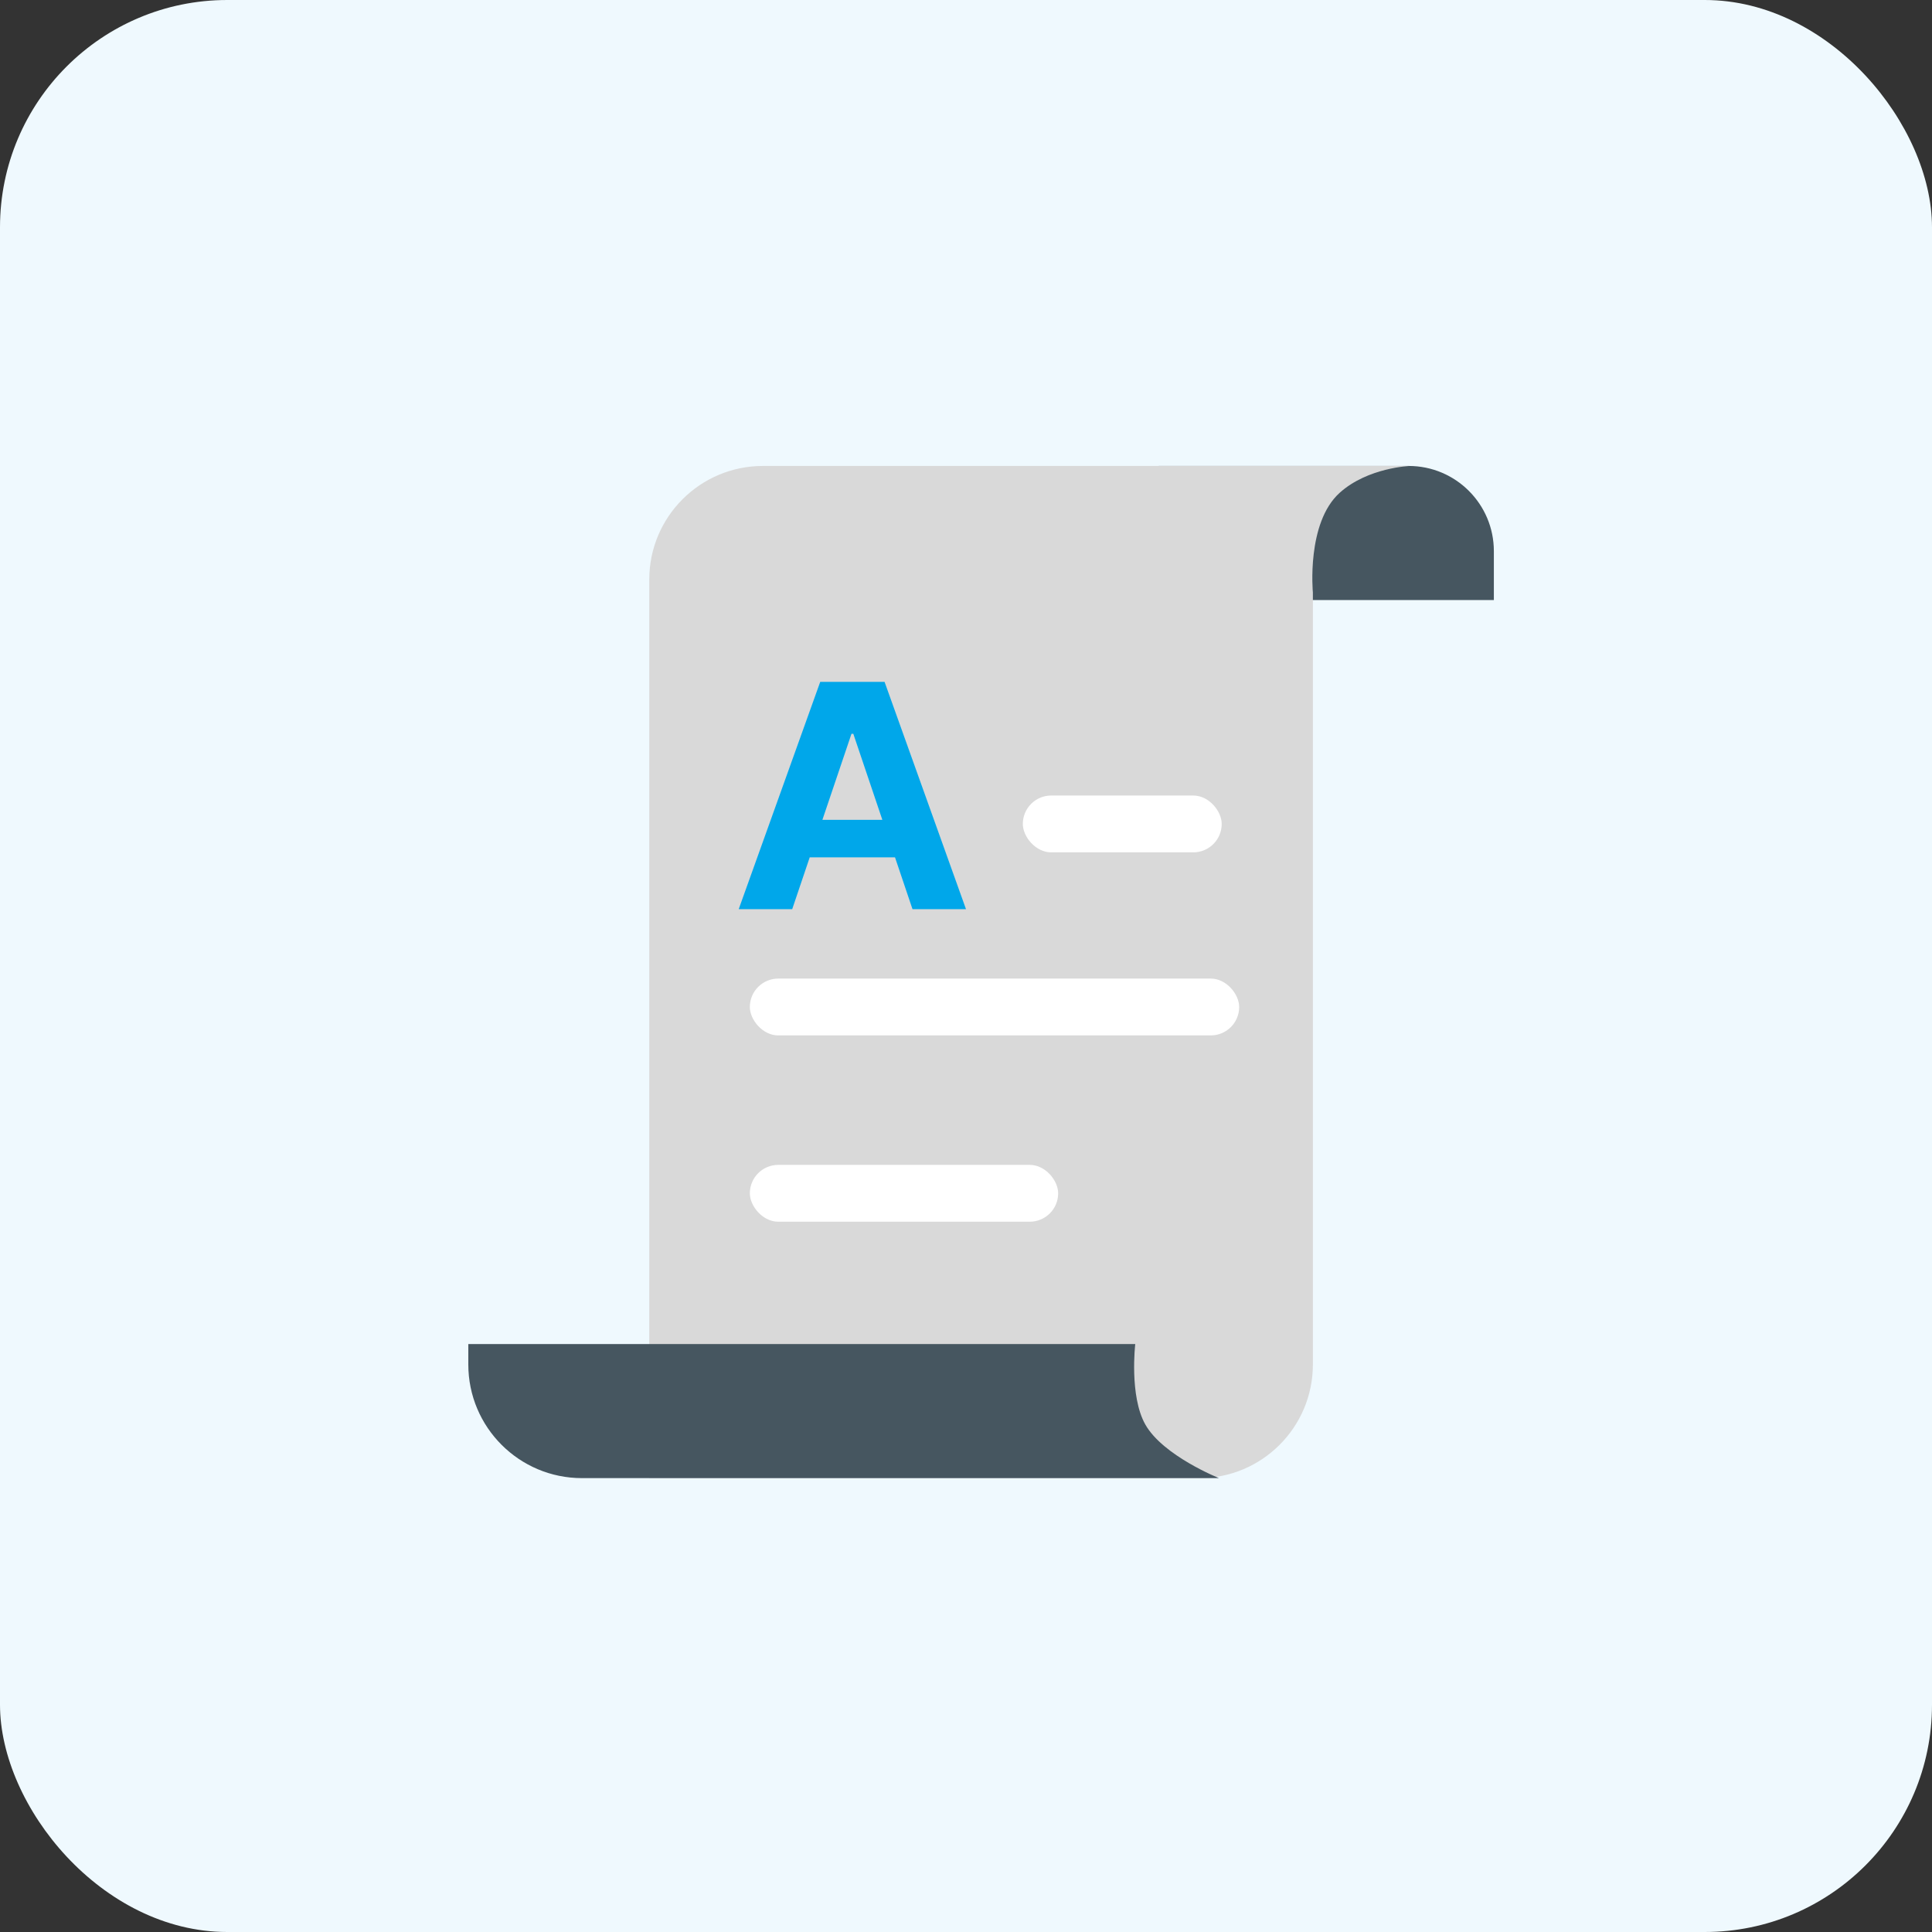 <svg width="68" height="68" viewBox="0 0 68 68" fill="none" xmlns="http://www.w3.org/2000/svg">
<rect x="0" y="0" width="68" height="68" fill="#333333" stroke="none"/>
<rect width="68" height="68" rx="8" fill="#EFF9FE"/>
<path d="M40.783 16.4H49.579C51.236 16.4 52.579 17.743 52.579 19.4V21.119H40.783V16.4Z" fill="#465660"/>
<path d="M22.852 20.4C22.852 18.191 24.643 16.4 26.852 16.4H49.63C49.63 16.4 48.145 16.451 47.153 17.344C45.973 18.405 46.209 20.853 46.209 20.853V25.306V34.212V48.025C46.209 50.234 44.418 52.025 42.209 52.025H22.852V20.4Z" fill="#D9D9D9"/>
<path d="M27.883 32H26L28.869 24H31.134L34 32H32.117L30.034 25.828H29.969L27.883 32ZM27.765 28.855H32.214V30.176H27.765V28.855Z" fill="#00A7EA"/>
<path d="M16.483 47.306H39.957C39.957 47.306 39.743 49.131 40.311 50.137C40.933 51.239 42.906 52.025 42.906 52.025H20.483C18.274 52.025 16.483 50.234 16.483 48.025V47.306Z" fill="#465660"/>
<rect x="36" y="28" width="7" height="2" rx="1" fill="white"/>
<rect x="26.392" y="34.443" width="17.223" height="2" rx="1" fill="white"/>
<rect x="26.392" y="41" width="10.852" height="2" rx="1" fill="white"/>
</svg>
